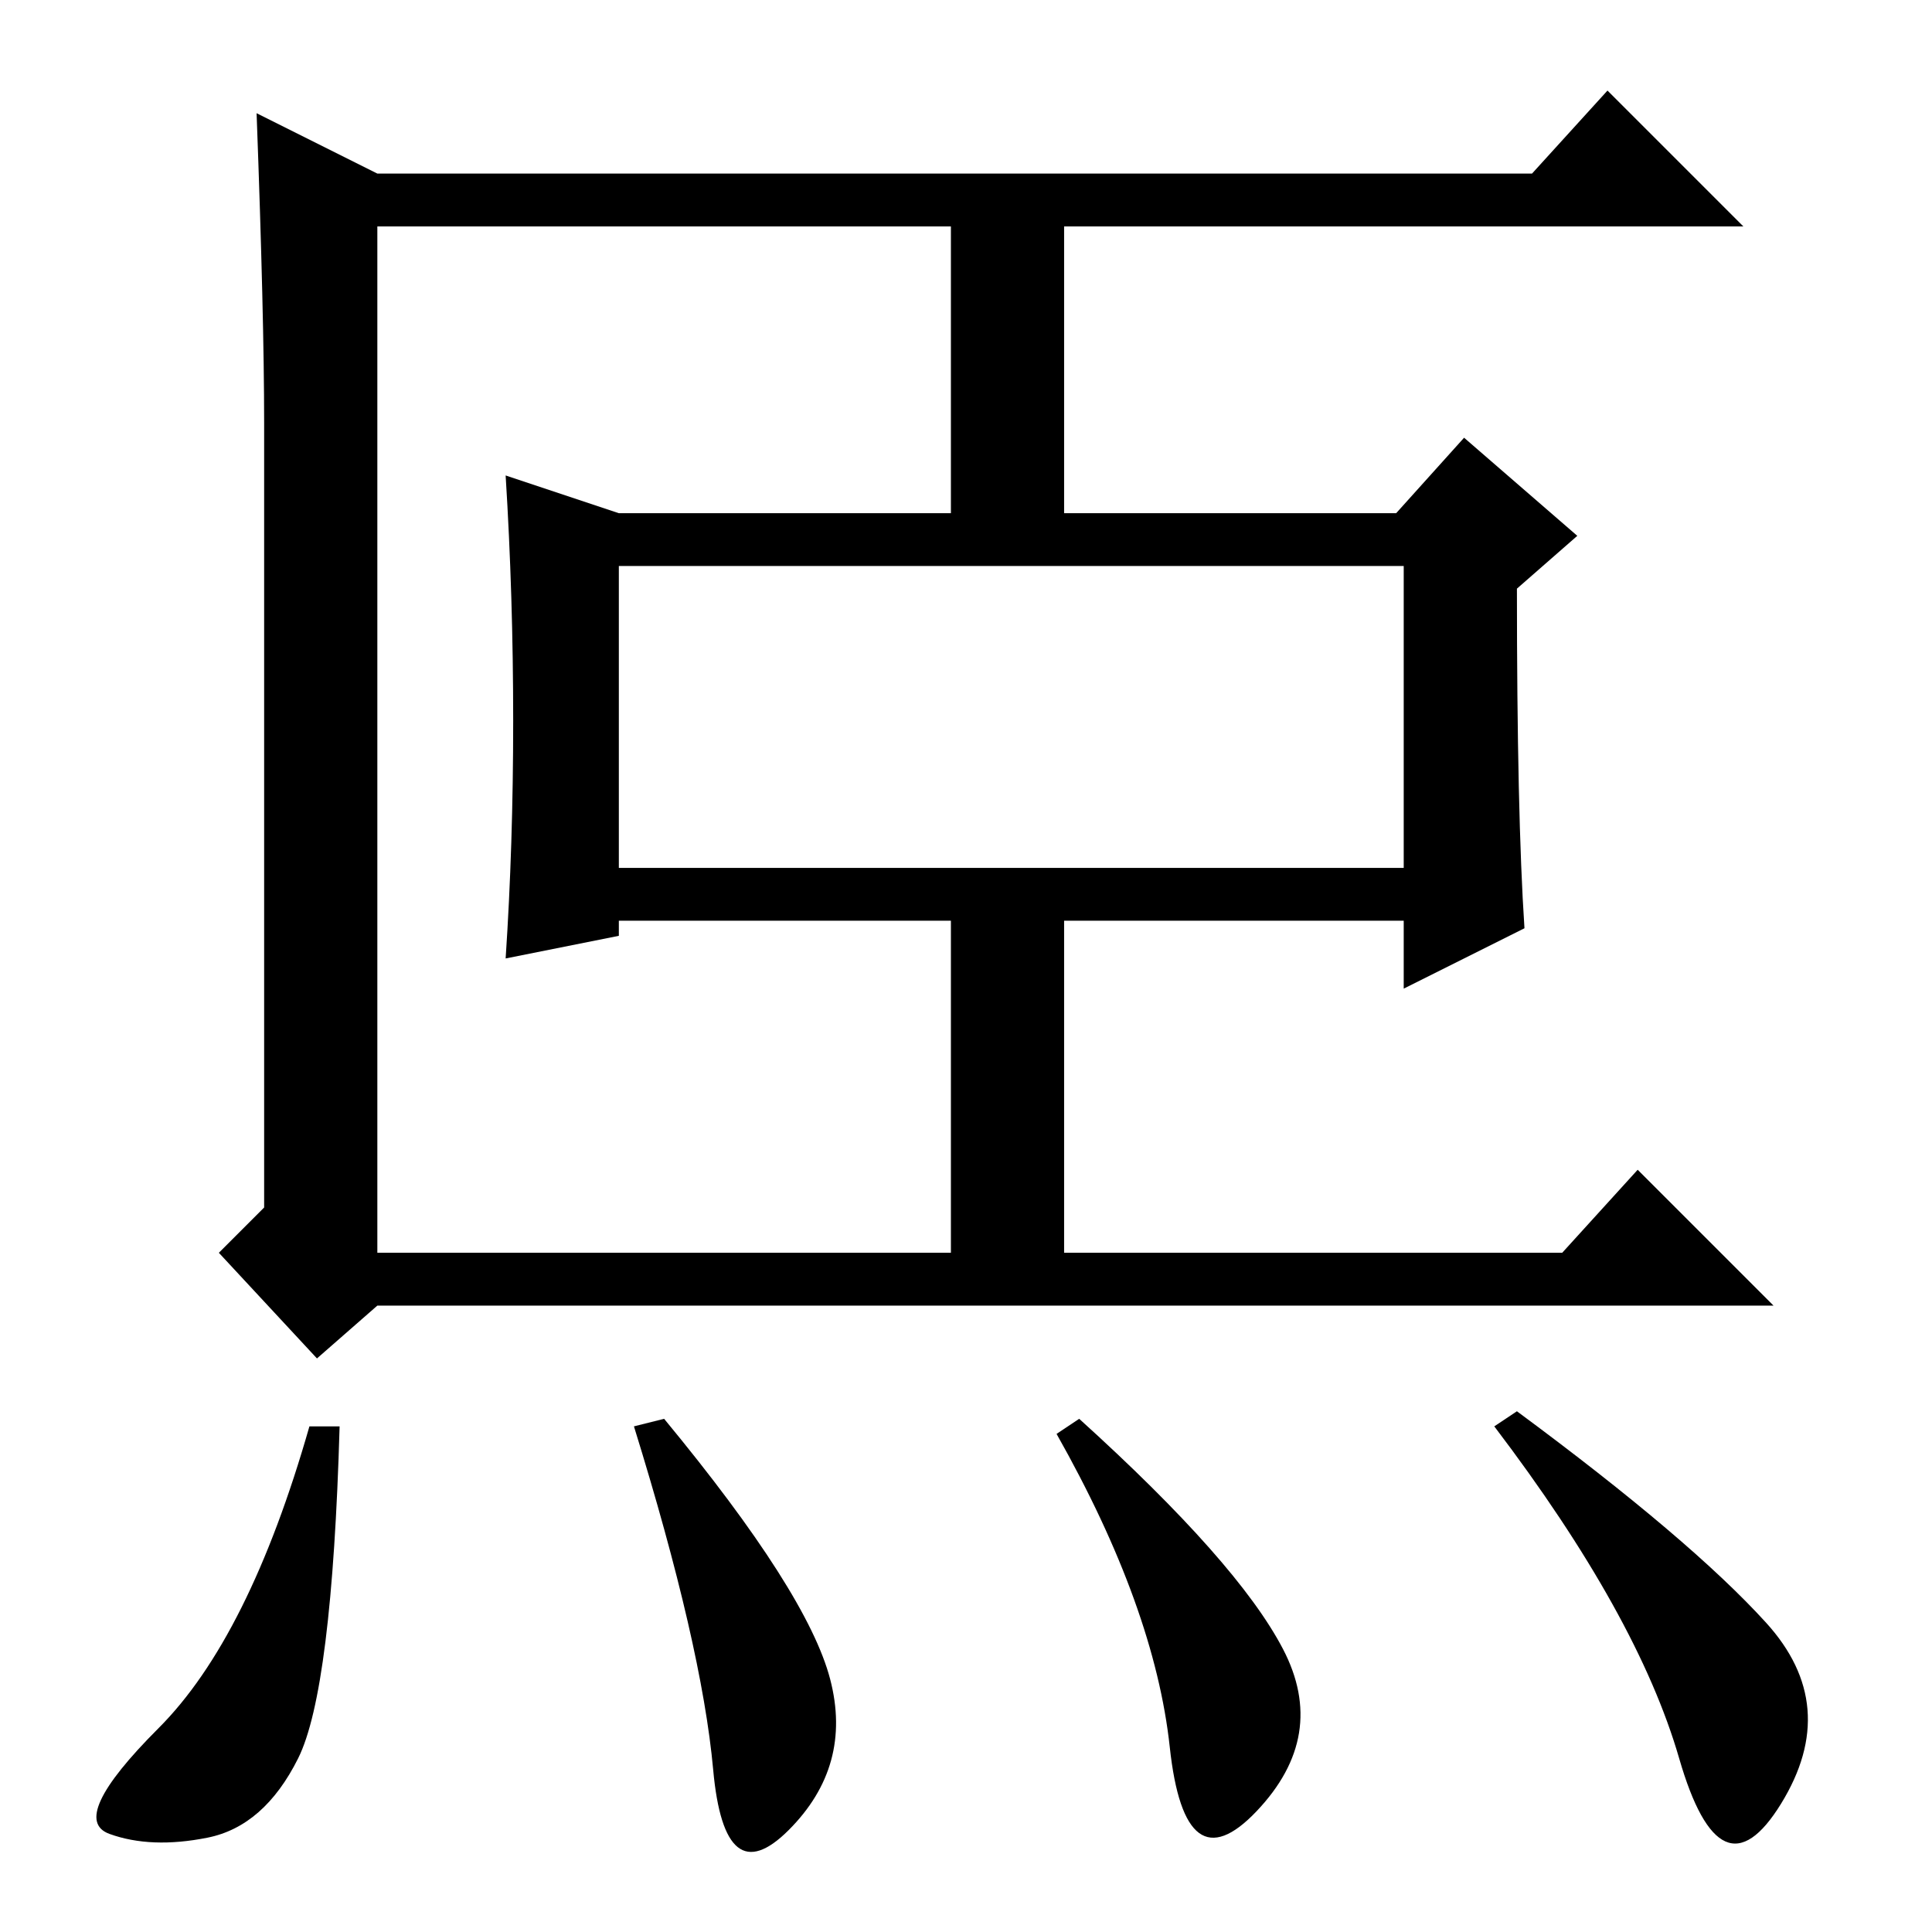 <?xml version="1.0" standalone="no"?>
<!DOCTYPE svg PUBLIC "-//W3C//DTD SVG 1.1//EN" "http://www.w3.org/Graphics/SVG/1.1/DTD/svg11.dtd" >
<svg xmlns="http://www.w3.org/2000/svg" xmlns:xlink="http://www.w3.org/1999/xlink" version="1.1" viewBox="0 -36 256 256">
  <g transform="matrix(1 0 0 -1 0 220)">
   <path fill="currentColor"
d="M34 241l16 -8h153l10 11l18 -18h-90v-38h44l9 10l15 -13l-8 -7q0 -30 1 -45l-16 -8v9h-45v-44h66l10 11l18 -18h-185l-8 -7l-13 14l6 6v104q0 14 -1 41zM50 90h76v44h-44v-2l-15 -3q1 15 1 31.5t-1 32.5l15 -5h44v38h-76v-136zM82 141h104v40h-104v-40zM39.5 23
q-4.5 -9 -12 -10.5t-13 0.5t6.5 14t20 40h4q-1 -35 -5.5 -44zM110 33.5q3 -11.5 -5.5 -20t-10 8t-10.5 45.5l4 1q19 -23 22 -34.5zM170 37.5q6 -11.5 -3.5 -21.5t-11.5 8.5t-15 41.5l3 2q21 -19 27 -30.5zM234 41q10 -11 2 -24t-13.5 6t-24.5 44l3 2q23 -17 33 -28z" />
  </g>

</svg>
